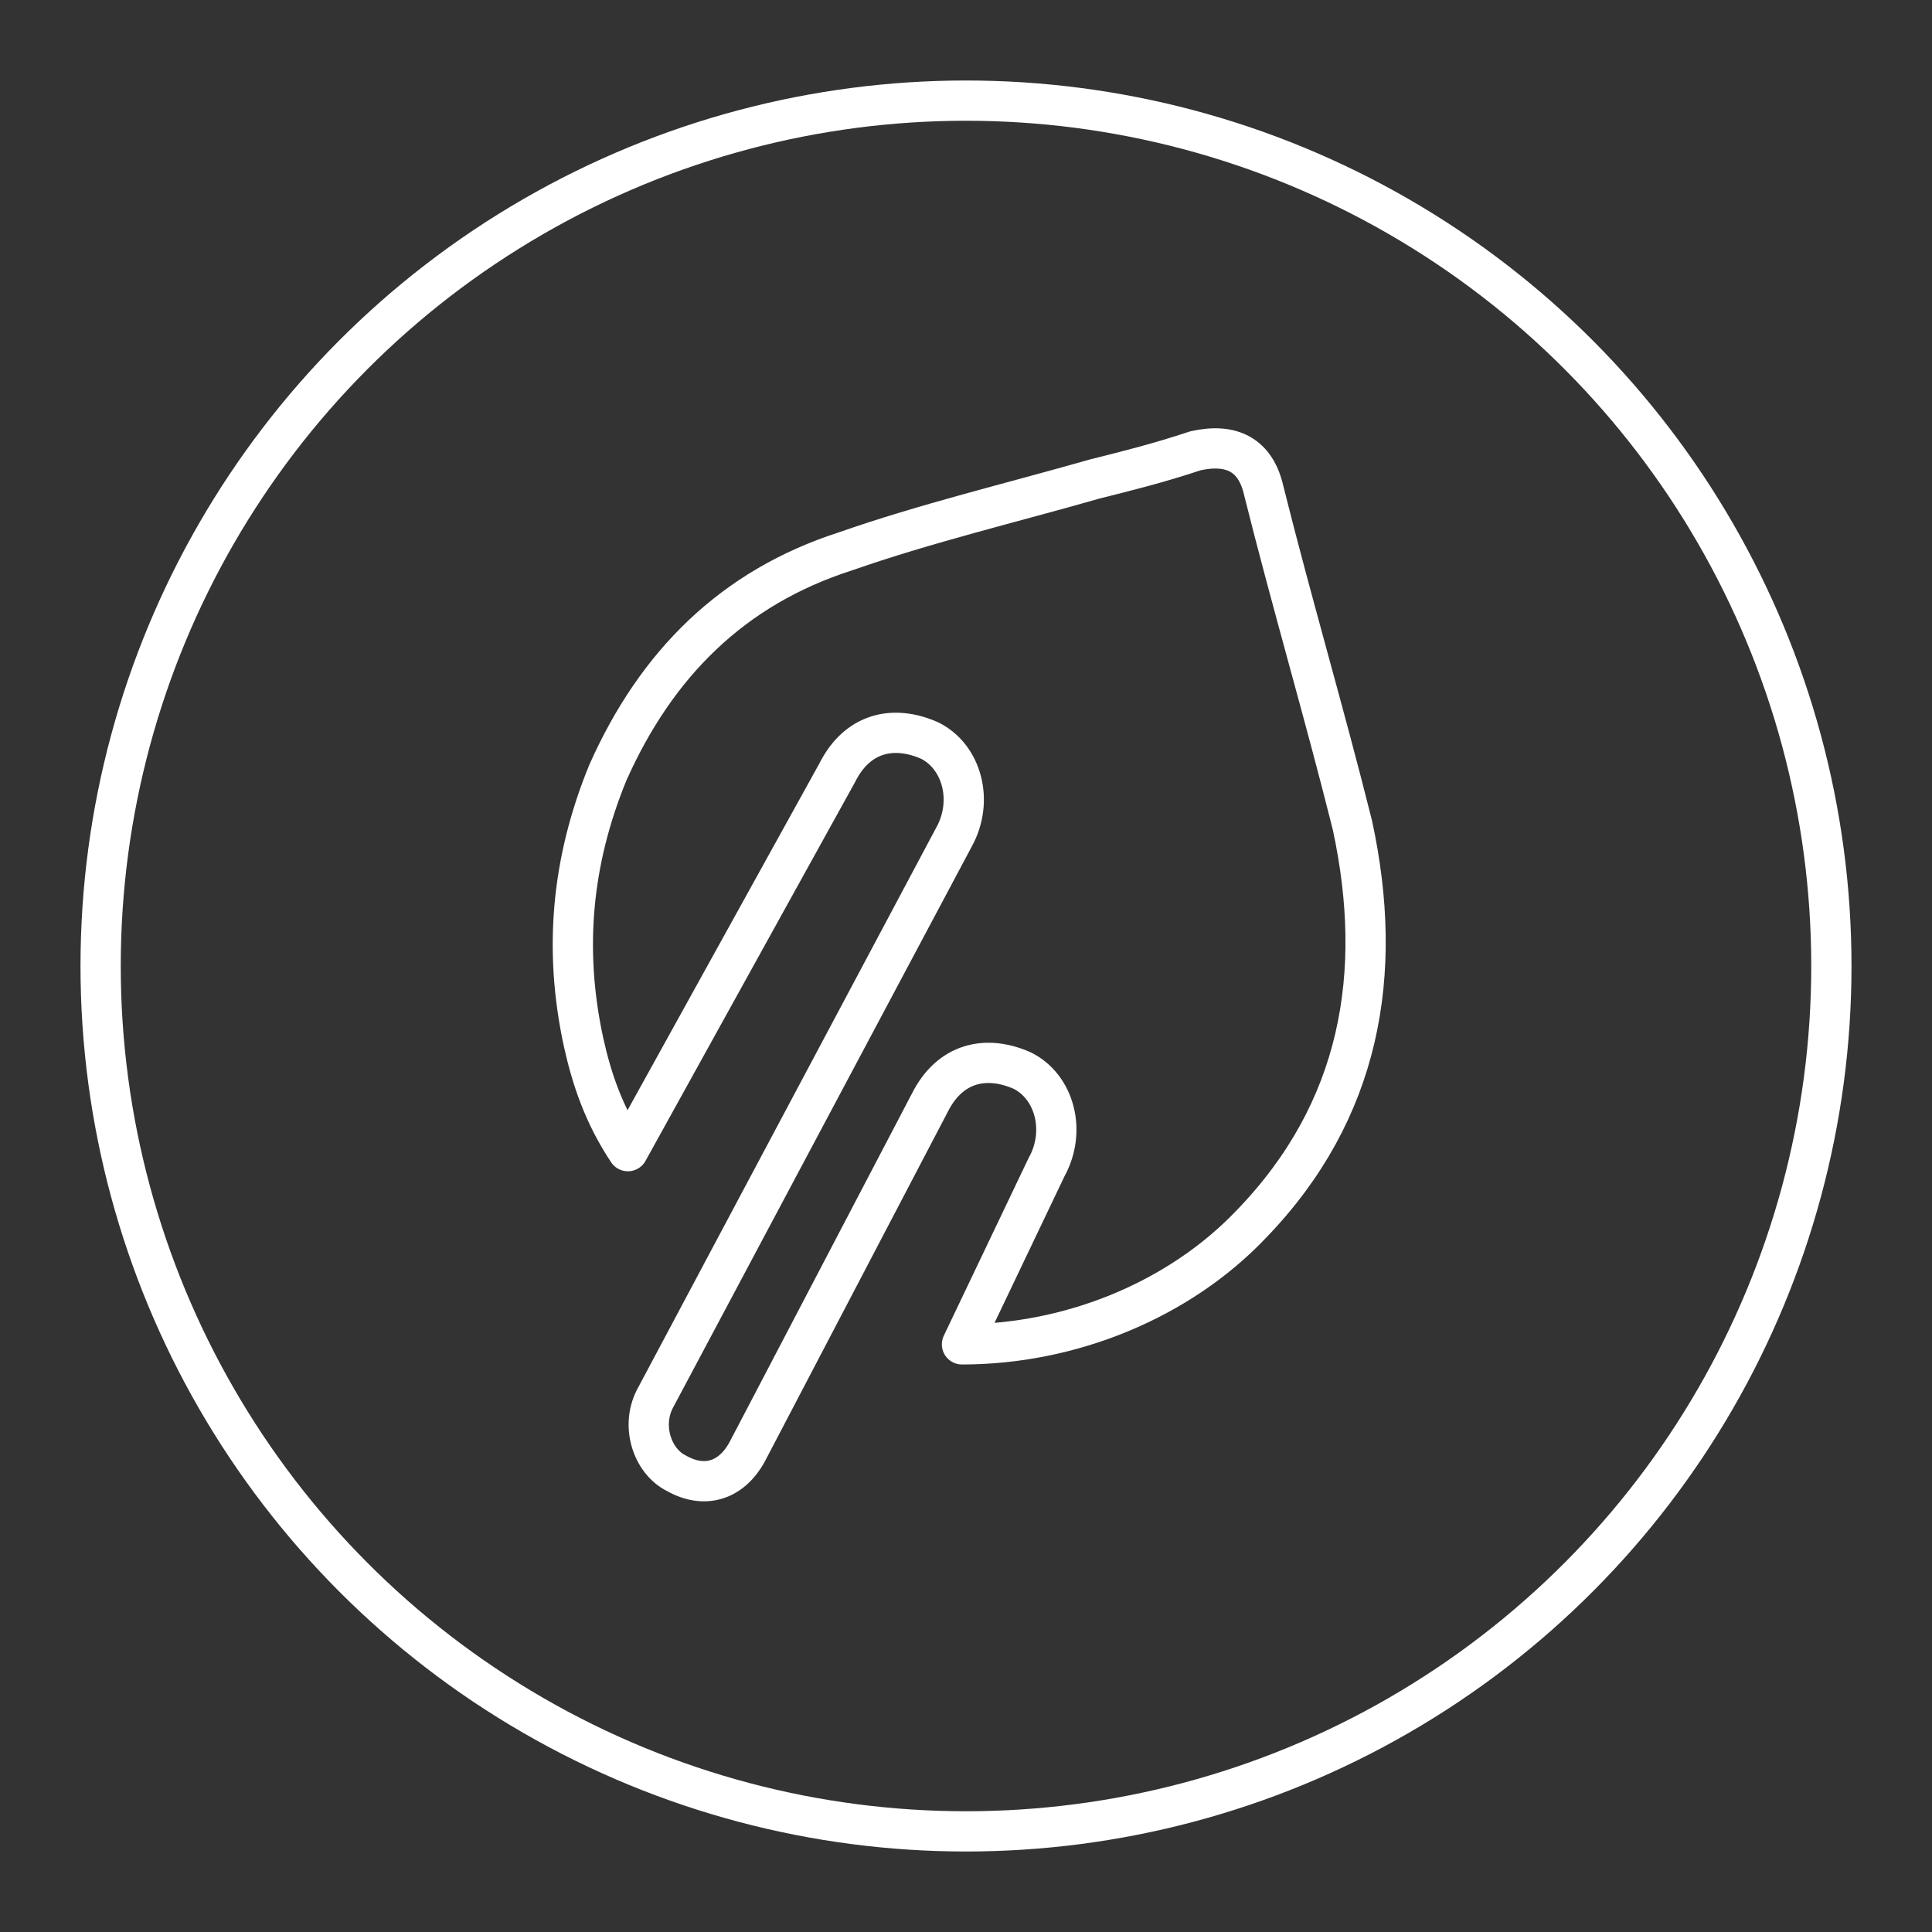 <svg xmlns="http://www.w3.org/2000/svg" viewBox="0 0 48 48">
    <rect x="0" y="0" width="48" height="48" fill="#333333" stroke="none"/>
    <style>
        .a {fill:none;stroke:#FFFFFF;stroke-linecap:round;stroke-linejoin:round}
    </style>
    <circle class="a" cx="24" cy="24" r="21.5"/>
    <path class="a" d="M18.6,36c-0.4,0.8-1.1,1-1.8,0.6c-0.6-0.3-0.9-1.2-0.5-1.9l7.4-13.9c0.5-0.9,0.2-2-0.6-2.4c-0.9-0.4-1.8-0.2-2.3,0.8l-5.2,9.4c-0.6-0.9-0.9-1.8-1.1-2.7c-0.5-2.3-0.3-4.5,0.6-6.7c1.2-2.7,3.1-4.6,5.9-5.5c2-0.7,4.1-1.2,6.2-1.8c0.8-0.2,1.6-0.4,2.5-0.7c0.9-0.2,1.5,0.1,1.7,1c0.7,2.8,1.5,5.5,2.2,8.3c0.8,3.7,0.2,7.1-2.5,9.9c-1.8,1.9-4.5,3-7.2,3L26,29c0.5-0.9,0.2-2-0.6-2.4c-0.9-0.4-1.8-0.2-2.3,0.8L18.6,36z"/>
</svg>
